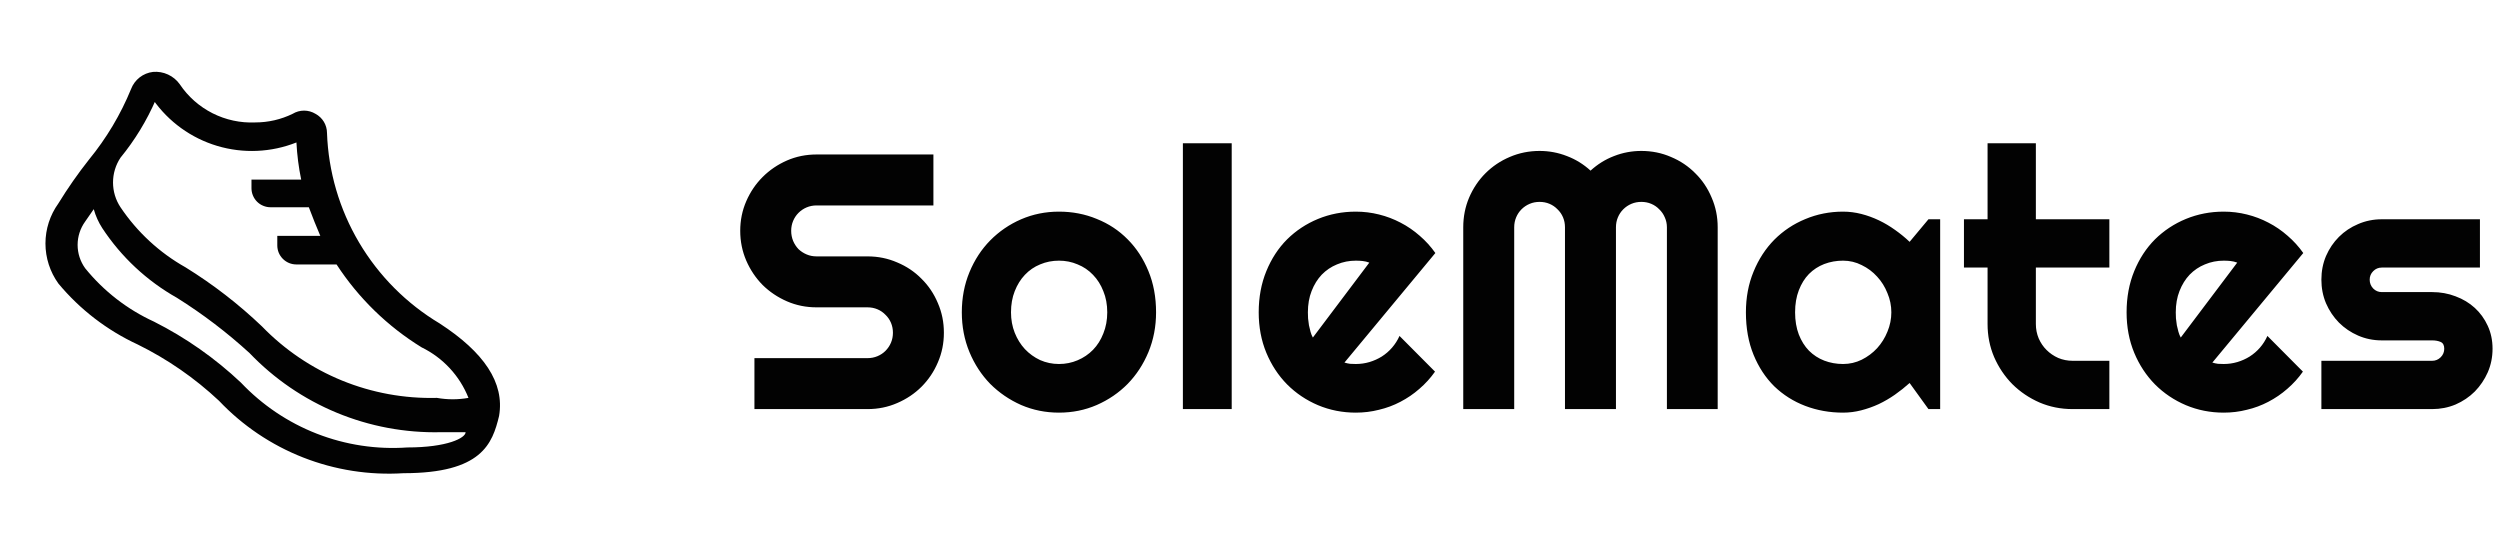 <svg width="110" height="24" viewBox="0 0 110 24" fill="none" xmlns="http://www.w3.org/2000/svg">
<path d="M19.352 14.236C17.889 13.363 16.668 12.137 15.8 10.671C14.933 9.207 14.448 7.549 14.388 5.848C14.387 5.676 14.339 5.507 14.251 5.36C14.162 5.212 14.035 5.091 13.883 5.009C13.731 4.917 13.557 4.867 13.379 4.867C13.201 4.867 13.026 4.917 12.874 5.009C12.363 5.258 11.802 5.387 11.233 5.387C10.582 5.416 9.934 5.277 9.352 4.983C8.77 4.689 8.274 4.251 7.911 3.709C7.779 3.523 7.601 3.375 7.394 3.28C7.188 3.184 6.959 3.144 6.732 3.164C6.518 3.189 6.314 3.273 6.143 3.406C5.973 3.539 5.842 3.717 5.766 3.919C5.307 5.04 4.683 6.086 3.915 7.023C3.428 7.638 2.979 8.283 2.568 8.952C2.199 9.465 2 10.081 2 10.713C2 11.345 2.199 11.961 2.568 12.474C3.518 13.617 4.711 14.534 6.06 15.158C7.368 15.802 8.572 16.636 9.635 17.633C10.671 18.727 11.935 19.579 13.338 20.129C14.741 20.68 16.248 20.916 17.753 20.821C21.203 20.821 21.665 19.521 21.959 18.304C22.212 16.836 21.286 15.494 19.351 14.236H19.352ZM6.732 4.38C7.417 5.359 8.413 6.078 9.557 6.42C10.703 6.763 11.931 6.709 13.043 6.268C13.071 6.818 13.141 7.364 13.252 7.903H11.065V8.28C11.065 8.39 11.086 8.5 11.129 8.602C11.171 8.704 11.233 8.797 11.311 8.875C11.389 8.953 11.482 9.015 11.585 9.056C11.687 9.098 11.796 9.12 11.907 9.119H13.589C13.758 9.567 13.925 9.986 14.093 10.377H12.201V10.797C12.201 10.907 12.222 11.017 12.264 11.119C12.307 11.221 12.369 11.313 12.447 11.391C12.525 11.469 12.618 11.531 12.72 11.573C12.822 11.615 12.932 11.636 13.043 11.636H14.809C15.772 13.114 17.05 14.36 18.552 15.284C19.492 15.742 20.227 16.535 20.613 17.507C20.154 17.589 19.684 17.589 19.225 17.507C17.794 17.544 16.371 17.284 15.046 16.743C13.721 16.201 12.523 15.39 11.527 14.362C10.499 13.381 9.371 12.509 8.162 11.762C7.015 11.117 6.036 10.212 5.302 9.119C5.087 8.796 4.973 8.417 4.973 8.029C4.973 7.641 5.087 7.261 5.302 6.938C5.937 6.162 6.461 5.301 6.859 4.38H6.732ZM17.922 19.688C16.567 19.783 15.208 19.576 13.942 19.083C12.677 18.59 11.536 17.822 10.602 16.836C9.463 15.761 8.174 14.857 6.775 14.152C5.598 13.613 4.562 12.809 3.747 11.803C3.531 11.503 3.415 11.144 3.415 10.775C3.415 10.407 3.531 10.047 3.747 9.748L4.125 9.203C4.207 9.5 4.335 9.783 4.503 10.042C5.337 11.308 6.462 12.358 7.784 13.103C8.921 13.816 9.991 14.63 10.981 15.536C12.064 16.668 13.371 17.562 14.819 18.161C16.268 18.761 17.826 19.052 19.394 19.017H20.487C20.487 19.268 19.688 19.688 17.922 19.688Z" fill="#020202"/>
<path d="M32.57 10.156C32.57 9.693 32.659 9.258 32.836 8.852C33.013 8.445 33.253 8.091 33.555 7.789C33.862 7.482 34.219 7.24 34.625 7.062C35.031 6.885 35.466 6.797 35.93 6.797H41.07V9.039H35.93C35.773 9.039 35.628 9.068 35.492 9.125C35.357 9.182 35.237 9.263 35.133 9.367C35.034 9.466 34.956 9.583 34.898 9.719C34.841 9.854 34.812 10 34.812 10.156C34.812 10.312 34.841 10.461 34.898 10.602C34.956 10.737 35.034 10.857 35.133 10.961C35.237 11.06 35.357 11.138 35.492 11.195C35.628 11.253 35.773 11.281 35.93 11.281H38.172C38.635 11.281 39.07 11.37 39.477 11.547C39.888 11.719 40.245 11.958 40.547 12.266C40.854 12.568 41.094 12.925 41.266 13.336C41.443 13.742 41.531 14.177 41.531 14.641C41.531 15.104 41.443 15.539 41.266 15.945C41.094 16.352 40.854 16.708 40.547 17.016C40.245 17.318 39.888 17.557 39.477 17.734C39.07 17.912 38.635 18 38.172 18H33.195V15.758H38.172C38.328 15.758 38.474 15.729 38.609 15.672C38.745 15.615 38.862 15.537 38.961 15.438C39.065 15.333 39.146 15.213 39.203 15.078C39.26 14.943 39.289 14.797 39.289 14.641C39.289 14.484 39.26 14.338 39.203 14.203C39.146 14.068 39.065 13.95 38.961 13.852C38.862 13.747 38.745 13.667 38.609 13.609C38.474 13.552 38.328 13.523 38.172 13.523H35.93C35.466 13.523 35.031 13.435 34.625 13.258C34.219 13.081 33.862 12.841 33.555 12.539C33.253 12.232 33.013 11.875 32.836 11.469C32.659 11.057 32.57 10.62 32.57 10.156ZM50.867 13.742C50.867 14.367 50.755 14.95 50.531 15.492C50.307 16.029 50.003 16.495 49.617 16.891C49.232 17.281 48.779 17.591 48.258 17.82C47.742 18.044 47.188 18.156 46.594 18.156C46.005 18.156 45.45 18.044 44.93 17.82C44.414 17.591 43.961 17.281 43.57 16.891C43.185 16.495 42.88 16.029 42.656 15.492C42.432 14.95 42.32 14.367 42.32 13.742C42.32 13.107 42.432 12.518 42.656 11.977C42.88 11.435 43.185 10.969 43.57 10.578C43.961 10.182 44.414 9.872 44.93 9.648C45.45 9.424 46.005 9.312 46.594 9.312C47.188 9.312 47.742 9.419 48.258 9.633C48.779 9.841 49.232 10.141 49.617 10.531C50.003 10.917 50.307 11.383 50.531 11.93C50.755 12.471 50.867 13.075 50.867 13.742ZM48.719 13.742C48.719 13.398 48.661 13.088 48.547 12.812C48.438 12.531 48.286 12.292 48.094 12.094C47.901 11.891 47.675 11.737 47.414 11.633C47.159 11.523 46.885 11.469 46.594 11.469C46.302 11.469 46.026 11.523 45.766 11.633C45.51 11.737 45.286 11.891 45.094 12.094C44.906 12.292 44.758 12.531 44.648 12.812C44.539 13.088 44.484 13.398 44.484 13.742C44.484 14.065 44.539 14.365 44.648 14.641C44.758 14.917 44.906 15.156 45.094 15.359C45.286 15.562 45.51 15.724 45.766 15.844C46.026 15.958 46.302 16.016 46.594 16.016C46.885 16.016 47.159 15.961 47.414 15.852C47.675 15.742 47.901 15.588 48.094 15.391C48.286 15.193 48.438 14.953 48.547 14.672C48.661 14.391 48.719 14.081 48.719 13.742ZM54.195 18H52.047V6.305H54.195V18ZM59.156 15.953C59.24 15.979 59.323 15.997 59.406 16.008C59.49 16.013 59.573 16.016 59.656 16.016C59.865 16.016 60.065 15.987 60.258 15.93C60.45 15.872 60.63 15.792 60.797 15.688C60.969 15.578 61.12 15.448 61.25 15.297C61.385 15.141 61.495 14.969 61.578 14.781L63.141 16.352C62.943 16.633 62.714 16.885 62.453 17.109C62.198 17.333 61.919 17.523 61.617 17.68C61.32 17.836 61.005 17.953 60.672 18.031C60.344 18.115 60.005 18.156 59.656 18.156C59.068 18.156 58.513 18.047 57.992 17.828C57.477 17.609 57.023 17.305 56.633 16.914C56.247 16.523 55.943 16.06 55.719 15.523C55.495 14.982 55.383 14.388 55.383 13.742C55.383 13.081 55.495 12.477 55.719 11.93C55.943 11.383 56.247 10.917 56.633 10.531C57.023 10.146 57.477 9.846 57.992 9.633C58.513 9.419 59.068 9.312 59.656 9.312C60.005 9.312 60.346 9.354 60.68 9.438C61.013 9.521 61.328 9.641 61.625 9.797C61.927 9.953 62.208 10.146 62.469 10.375C62.729 10.599 62.958 10.852 63.156 11.133L59.156 15.953ZM60.25 11.555C60.151 11.518 60.052 11.495 59.953 11.484C59.859 11.474 59.76 11.469 59.656 11.469C59.365 11.469 59.089 11.523 58.828 11.633C58.573 11.737 58.349 11.888 58.156 12.086C57.969 12.284 57.82 12.523 57.711 12.805C57.602 13.081 57.547 13.393 57.547 13.742C57.547 13.82 57.55 13.909 57.555 14.008C57.565 14.107 57.578 14.208 57.594 14.312C57.615 14.412 57.638 14.508 57.664 14.602C57.69 14.695 57.724 14.779 57.766 14.852L60.25 11.555ZM75.578 18H73.344V10C73.344 9.844 73.312 9.698 73.25 9.562C73.193 9.427 73.112 9.31 73.008 9.211C72.909 9.107 72.792 9.026 72.656 8.969C72.521 8.911 72.375 8.883 72.219 8.883C72.062 8.883 71.917 8.911 71.781 8.969C71.646 9.026 71.526 9.107 71.422 9.211C71.323 9.31 71.245 9.427 71.188 9.562C71.13 9.698 71.102 9.844 71.102 10V18H68.859V10C68.859 9.844 68.831 9.698 68.773 9.562C68.716 9.427 68.635 9.31 68.531 9.211C68.432 9.107 68.315 9.026 68.18 8.969C68.044 8.911 67.898 8.883 67.742 8.883C67.586 8.883 67.44 8.911 67.305 8.969C67.169 9.026 67.049 9.107 66.945 9.211C66.846 9.31 66.768 9.427 66.711 9.562C66.654 9.698 66.625 9.844 66.625 10V18H64.383V10C64.383 9.536 64.469 9.102 64.641 8.695C64.818 8.284 65.057 7.927 65.359 7.625C65.667 7.318 66.023 7.078 66.43 6.906C66.841 6.729 67.279 6.641 67.742 6.641C68.159 6.641 68.56 6.716 68.945 6.867C69.331 7.013 69.677 7.227 69.984 7.508C70.292 7.227 70.635 7.013 71.016 6.867C71.401 6.716 71.802 6.641 72.219 6.641C72.682 6.641 73.117 6.729 73.523 6.906C73.935 7.078 74.292 7.318 74.594 7.625C74.901 7.927 75.141 8.284 75.312 8.695C75.49 9.102 75.578 9.536 75.578 10V18ZM85.367 18H84.852L84.023 16.852C83.82 17.034 83.604 17.206 83.375 17.367C83.151 17.523 82.914 17.662 82.664 17.781C82.414 17.896 82.156 17.987 81.891 18.055C81.63 18.122 81.365 18.156 81.094 18.156C80.505 18.156 79.951 18.057 79.43 17.859C78.914 17.662 78.461 17.375 78.07 17C77.685 16.62 77.38 16.156 77.156 15.609C76.932 15.062 76.82 14.44 76.82 13.742C76.82 13.091 76.932 12.495 77.156 11.953C77.38 11.406 77.685 10.938 78.07 10.547C78.461 10.156 78.914 9.854 79.43 9.641C79.951 9.422 80.505 9.312 81.094 9.312C81.365 9.312 81.633 9.346 81.898 9.414C82.164 9.482 82.422 9.576 82.672 9.695C82.922 9.815 83.159 9.956 83.383 10.117C83.612 10.279 83.826 10.453 84.023 10.641L84.852 9.648H85.367V18ZM83.219 13.742C83.219 13.45 83.162 13.169 83.047 12.898C82.938 12.622 82.787 12.38 82.594 12.172C82.401 11.958 82.174 11.789 81.914 11.664C81.659 11.534 81.385 11.469 81.094 11.469C80.802 11.469 80.526 11.518 80.266 11.617C80.01 11.716 79.787 11.862 79.594 12.055C79.406 12.247 79.258 12.487 79.148 12.773C79.039 13.055 78.984 13.378 78.984 13.742C78.984 14.107 79.039 14.432 79.148 14.719C79.258 15 79.406 15.237 79.594 15.43C79.787 15.622 80.01 15.768 80.266 15.867C80.526 15.966 80.802 16.016 81.094 16.016C81.385 16.016 81.659 15.953 81.914 15.828C82.174 15.698 82.401 15.529 82.594 15.32C82.787 15.107 82.938 14.865 83.047 14.594C83.162 14.318 83.219 14.034 83.219 13.742ZM91.195 18C90.68 18 90.195 17.904 89.742 17.711C89.289 17.513 88.891 17.245 88.547 16.906C88.208 16.562 87.94 16.164 87.742 15.711C87.549 15.258 87.453 14.773 87.453 14.258V11.773H86.414V9.648H87.453V6.305H89.578V9.648H92.812V11.773H89.578V14.258C89.578 14.482 89.62 14.693 89.703 14.891C89.787 15.083 89.901 15.253 90.047 15.398C90.193 15.544 90.365 15.662 90.562 15.75C90.76 15.833 90.971 15.875 91.195 15.875H92.812V18H91.195ZM97.344 15.953C97.427 15.979 97.51 15.997 97.594 16.008C97.677 16.013 97.76 16.016 97.844 16.016C98.052 16.016 98.253 15.987 98.445 15.93C98.638 15.872 98.818 15.792 98.984 15.688C99.156 15.578 99.307 15.448 99.438 15.297C99.573 15.141 99.682 14.969 99.766 14.781L101.328 16.352C101.13 16.633 100.901 16.885 100.641 17.109C100.385 17.333 100.107 17.523 99.805 17.68C99.508 17.836 99.193 17.953 98.859 18.031C98.531 18.115 98.193 18.156 97.844 18.156C97.255 18.156 96.701 18.047 96.18 17.828C95.664 17.609 95.211 17.305 94.82 16.914C94.435 16.523 94.13 16.06 93.906 15.523C93.682 14.982 93.57 14.388 93.57 13.742C93.57 13.081 93.682 12.477 93.906 11.93C94.13 11.383 94.435 10.917 94.82 10.531C95.211 10.146 95.664 9.846 96.18 9.633C96.701 9.419 97.255 9.312 97.844 9.312C98.193 9.312 98.534 9.354 98.867 9.438C99.201 9.521 99.516 9.641 99.812 9.797C100.115 9.953 100.396 10.146 100.656 10.375C100.917 10.599 101.146 10.852 101.344 11.133L97.344 15.953ZM98.438 11.555C98.338 11.518 98.24 11.495 98.141 11.484C98.047 11.474 97.948 11.469 97.844 11.469C97.552 11.469 97.276 11.523 97.016 11.633C96.76 11.737 96.537 11.888 96.344 12.086C96.156 12.284 96.008 12.523 95.898 12.805C95.789 13.081 95.734 13.393 95.734 13.742C95.734 13.82 95.737 13.909 95.742 14.008C95.753 14.107 95.766 14.208 95.781 14.312C95.802 14.412 95.826 14.508 95.852 14.602C95.878 14.695 95.912 14.779 95.953 14.852L98.438 11.555ZM107.016 18H102.141V15.875H107.016C107.161 15.875 107.286 15.823 107.391 15.719C107.495 15.615 107.547 15.49 107.547 15.344C107.547 15.193 107.495 15.094 107.391 15.047C107.286 15 107.161 14.977 107.016 14.977H104.797C104.427 14.977 104.081 14.906 103.758 14.766C103.435 14.625 103.154 14.435 102.914 14.195C102.674 13.95 102.484 13.667 102.344 13.344C102.208 13.021 102.141 12.675 102.141 12.305C102.141 11.935 102.208 11.588 102.344 11.266C102.484 10.943 102.674 10.662 102.914 10.422C103.154 10.182 103.435 9.995 103.758 9.859C104.081 9.719 104.427 9.648 104.797 9.648H109.117V11.773H104.797C104.651 11.773 104.526 11.825 104.422 11.93C104.318 12.034 104.266 12.159 104.266 12.305C104.266 12.456 104.318 12.586 104.422 12.695C104.526 12.8 104.651 12.852 104.797 12.852H107.016C107.38 12.852 107.724 12.914 108.047 13.039C108.37 13.159 108.651 13.328 108.891 13.547C109.13 13.766 109.32 14.029 109.461 14.336C109.602 14.643 109.672 14.979 109.672 15.344C109.672 15.713 109.602 16.06 109.461 16.383C109.32 16.701 109.13 16.982 108.891 17.227C108.651 17.466 108.37 17.656 108.047 17.797C107.724 17.932 107.38 18 107.016 18Z" fill="#020202"/>
</svg>
